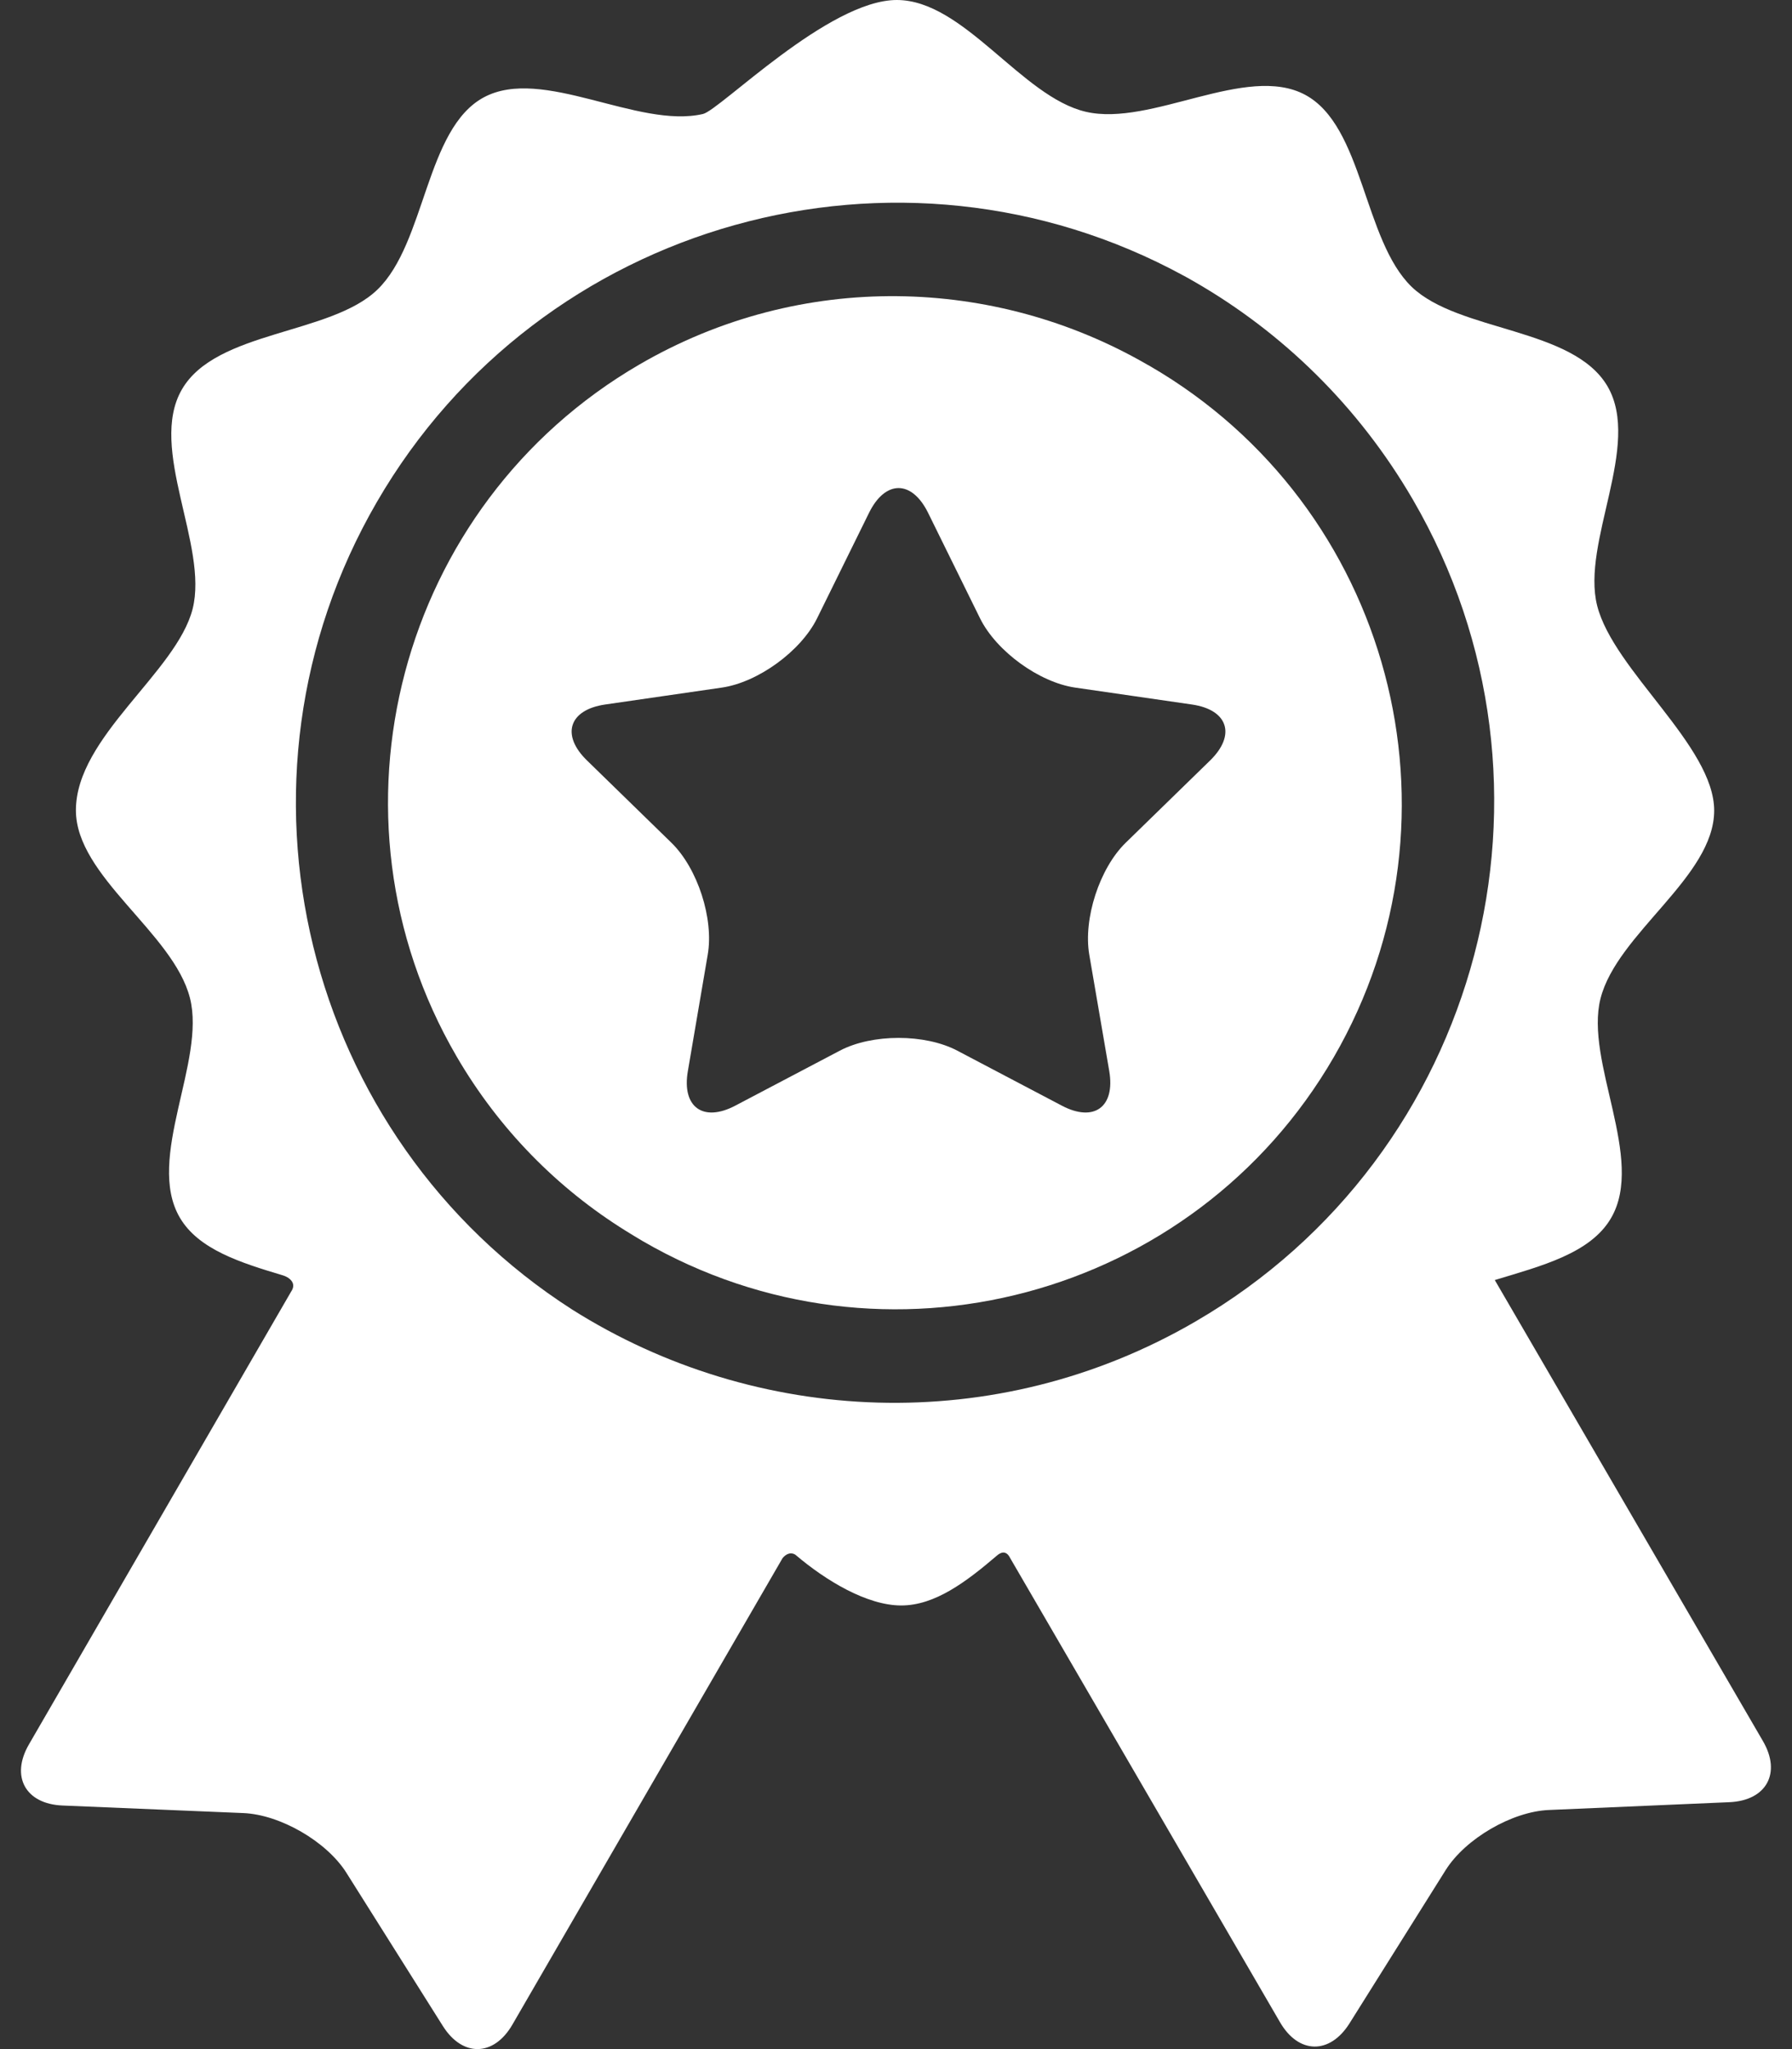 <svg width="14" height="16" viewBox="0 0 14 16" fill="none" xmlns="http://www.w3.org/2000/svg">
<rect x="0" y="0" width="14" height="16" fill="#333333" stroke="none"/>
<path d="M13.773 13.595L11.678 9.995C12.041 9.885 12.427 9.787 12.587 9.51C12.855 9.048 12.379 8.291 12.504 7.797C12.633 7.288 13.392 6.847 13.392 6.329C13.392 5.825 12.607 5.236 12.478 4.73C12.352 4.235 12.827 3.478 12.559 3.017C12.29 2.556 11.397 2.593 11.029 2.24C10.651 1.875 10.652 0.984 10.196 0.74C9.737 0.495 8.993 0.991 8.484 0.873C7.981 0.757 7.531 0 7.006 0C6.473 0 5.625 0.859 5.492 0.89C4.983 1.008 4.238 0.514 3.78 0.76C3.324 1.005 3.327 1.896 2.949 2.261C2.582 2.616 1.688 2.579 1.421 3.041C1.154 3.502 1.63 4.259 1.505 4.754C1.379 5.25 0.593 5.753 0.593 6.327C0.593 6.845 1.355 7.284 1.484 7.793C1.61 8.287 1.136 9.045 1.404 9.506C1.55 9.757 1.881 9.86 2.212 9.959C2.251 9.971 2.324 10.014 2.274 10.086L0.226 13.621C0.081 13.871 0.199 14.086 0.488 14.098L1.901 14.157C2.189 14.169 2.552 14.379 2.706 14.623L3.46 15.82C3.614 16.064 3.858 16.059 4.003 15.809C4.003 15.809 6.113 12.167 6.114 12.166C6.156 12.116 6.199 12.126 6.219 12.144C6.45 12.34 6.772 12.536 7.041 12.536C7.304 12.536 7.548 12.352 7.789 12.146C7.809 12.129 7.857 12.095 7.892 12.166C7.892 12.167 10 15.79 10 15.79C10.145 16.04 10.389 16.044 10.543 15.799L11.295 14.601C11.449 14.357 11.811 14.146 12.099 14.133L13.512 14.072C13.801 14.059 13.918 13.844 13.773 13.595ZM9.341 10.318C7.779 11.227 5.904 11.13 4.471 10.226C2.372 8.882 1.681 6.1 2.943 3.922C4.219 1.719 7.025 0.942 9.248 2.153C9.259 2.159 9.271 2.166 9.283 2.172C9.299 2.181 9.315 2.191 9.332 2.2C10.018 2.595 10.612 3.169 11.038 3.901C12.339 6.138 11.578 9.017 9.341 10.318Z" fill="white"/>
<path d="M8.983 2.858C8.976 2.854 8.97 2.851 8.963 2.847C7.776 2.16 6.262 2.109 4.994 2.847C3.112 3.942 2.471 6.365 3.566 8.247C3.9 8.821 4.358 9.28 4.886 9.609C4.931 9.637 4.977 9.665 5.023 9.692C6.908 10.784 9.328 10.139 10.42 8.255C11.512 6.37 10.867 3.95 8.983 2.858ZM9.454 5.938L8.794 6.581C8.59 6.78 8.462 7.174 8.51 7.455L8.666 8.363C8.714 8.644 8.547 8.766 8.295 8.633L7.479 8.204C7.227 8.071 6.813 8.071 6.561 8.204L5.745 8.633C5.493 8.766 5.325 8.644 5.374 8.363L5.529 7.455C5.578 7.174 5.45 6.78 5.246 6.581L4.586 5.938C4.381 5.739 4.445 5.542 4.728 5.501L5.639 5.369C5.922 5.328 6.256 5.085 6.383 4.829L6.79 4.003C6.917 3.747 7.123 3.747 7.25 4.003L7.657 4.829C7.784 5.085 8.118 5.328 8.4 5.369L9.312 5.501C9.594 5.542 9.658 5.739 9.454 5.938Z" fill="white"/>
</svg>
